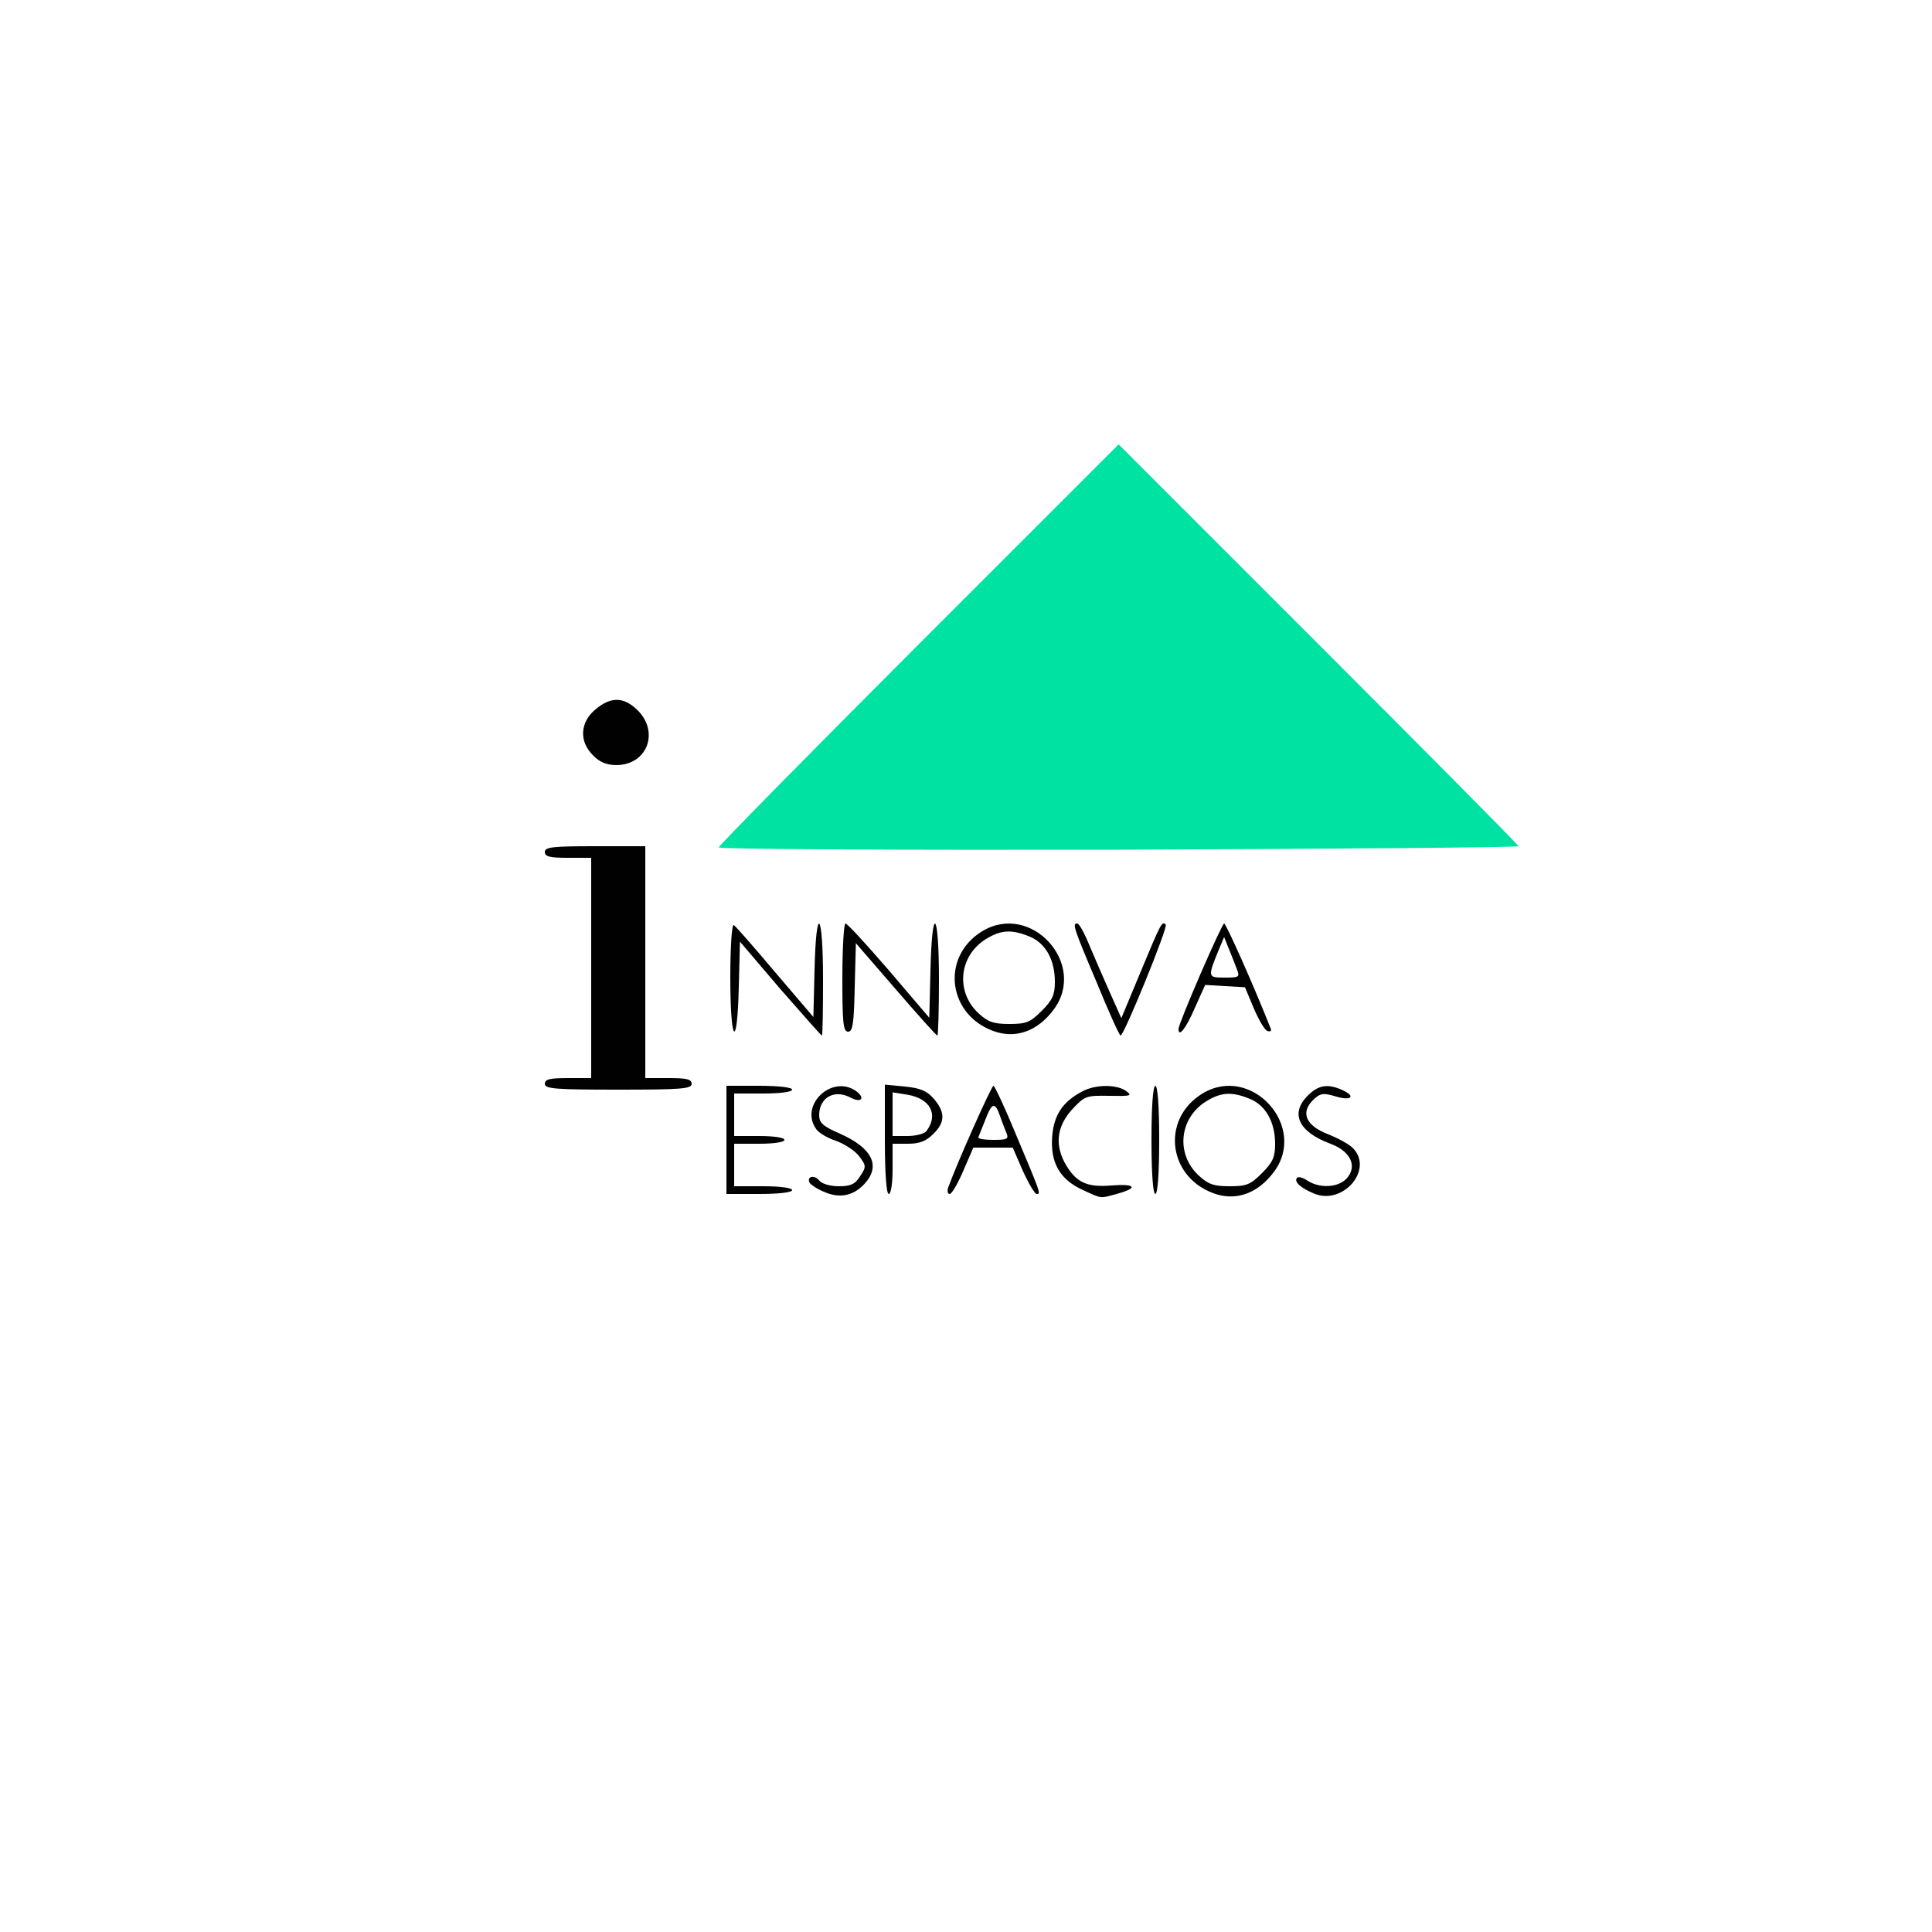 <!DOCTYPE svg PUBLIC "-//W3C//DTD SVG 20010904//EN" "http://www.w3.org/TR/2001/REC-SVG-20010904/DTD/svg10.dtd">
<svg version="1.0" xmlns="http://www.w3.org/2000/svg" width="500px" height="500px" viewBox="0 0 5000 5000" preserveAspectRatio="xMidYMid meet">
<g id="layer101" fill="#010101" stroke="none">
<path d="M2134 3085 c-18 -7 -34 -18 -38 -23 -10 -17 11 -23 24 -7 7 9 29 15 51 15 30 0 42 -5 55 -26 16 -24 16 -27 -2 -51 -11 -15 -38 -32 -59 -40 -22 -7 -46 -21 -52 -30 -46 -62 40 -144 103 -99 24 18 13 31 -14 17 -42 -23 -82 -1 -82 45 0 20 10 29 54 48 83 37 106 83 64 129 -29 32 -65 39 -104 22z"/>
<path d="M2803 3080 c-60 -27 -85 -71 -80 -138 4 -56 27 -91 79 -118 34 -18 89 -18 113 0 16 12 11 13 -44 12 -60 -1 -64 0 -97 36 -40 44 -45 94 -14 145 27 44 54 56 116 51 62 -5 71 6 17 21 -47 13 -40 14 -90 -9z"/>
<path d="M3149 3091 c-126 -39 -147 -194 -37 -261 127 -77 274 86 184 204 -40 53 -93 73 -147 57z m117 -55 c28 -28 34 -42 34 -75 0 -57 -24 -100 -65 -117 -46 -19 -74 -18 -113 6 -70 43 -80 136 -20 192 25 23 39 28 80 28 44 0 54 -4 84 -34z"/>
<path d="M3401 3089 c-34 -14 -52 -30 -45 -40 3 -5 15 -2 27 6 31 21 80 19 102 -5 29 -32 10 -71 -42 -90 -83 -31 -105 -79 -58 -125 27 -27 51 -31 89 -14 37 17 22 29 -19 16 -31 -9 -38 -8 -57 10 -33 33 -18 66 38 88 26 10 55 26 65 36 55 55 -25 149 -100 118z"/>
<path d="M1880 2950 l0 -140 85 0 c50 0 85 4 85 10 0 6 -32 10 -75 10 l-75 0 0 55 0 55 65 0 c37 0 65 4 65 10 0 6 -28 10 -65 10 l-65 0 0 55 0 55 75 0 c43 0 75 4 75 10 0 6 -35 10 -85 10 l-85 0 0 -140z"/>
<path d="M2290 2949 l0 -142 52 5 c40 4 57 11 75 32 30 35 29 61 -2 91 -18 18 -35 25 -65 25 l-40 0 0 65 c0 37 -4 65 -10 65 -6 0 -10 -54 -10 -141z m107 -21 c33 -43 11 -85 -49 -95 l-38 -6 0 57 0 56 39 0 c21 0 43 -6 48 -12z"/>
<path d="M2454 3073 c24 -66 112 -263 117 -263 3 0 29 55 57 123 66 157 66 157 55 157 -5 0 -21 -27 -36 -60 l-26 -60 -51 0 -51 0 -26 60 c-14 33 -30 60 -35 60 -6 0 -7 -8 -4 -17z m151 -140 c-4 -10 -12 -30 -17 -45 -13 -37 -21 -35 -38 10 -8 20 -16 40 -18 45 -2 4 15 7 38 7 36 0 41 -2 35 -17z"/>
<path d="M2980 2950 c0 -87 4 -140 10 -140 6 0 10 53 10 140 0 87 -4 140 -10 140 -6 0 -10 -53 -10 -140z"/>
<path d="M1410 2805 c0 -12 13 -15 60 -15 l60 0 0 -285 0 -285 -60 0 c-47 0 -60 -3 -60 -15 0 -13 21 -15 130 -15 l130 0 0 300 0 300 60 0 c47 0 60 3 60 15 0 13 -28 15 -190 15 -162 0 -190 -2 -190 -15z"/>
<path d="M2019 2559 l-104 -122 -3 117 c-4 167 -22 148 -22 -25 0 -78 4 -138 9 -135 5 3 53 58 107 122 l99 116 3 -121 c4 -174 22 -154 22 24 0 80 -1 145 -3 145 -2 0 -50 -55 -108 -121z"/>
<path d="M2318 2560 l-103 -119 -3 114 c-2 93 -5 115 -17 115 -13 0 -15 -24 -15 -140 0 -77 4 -140 8 -140 5 0 55 55 113 122 l104 122 3 -122 c4 -175 22 -156 22 23 0 80 -2 145 -4 145 -3 0 -51 -54 -108 -120z"/>
<path d="M2579 2671 c-126 -39 -147 -194 -37 -261 127 -77 274 86 184 204 -40 53 -93 73 -147 57z m117 -55 c28 -28 34 -42 34 -75 0 -57 -24 -100 -65 -117 -46 -19 -74 -18 -113 6 -70 43 -80 136 -20 192 25 23 39 28 80 28 44 0 54 -4 84 -34z"/>
<path d="M2838 2542 c-61 -144 -63 -152 -50 -152 5 0 19 26 32 58 13 31 37 86 53 122 l29 65 50 -120 c54 -130 55 -131 65 -122 6 7 -108 287 -117 287 -3 0 -31 -62 -62 -138z"/>
<path d="M3050 2663 c0 -15 112 -273 118 -273 5 0 76 159 121 273 2 5 -2 8 -9 5 -7 -2 -22 -28 -35 -58 l-23 -55 -52 -3 -51 -3 -27 60 c-23 53 -42 77 -42 54z m151 -155 c-5 -13 -14 -36 -21 -53 l-12 -30 -13 31 c-30 73 -30 74 14 74 38 0 40 -1 32 -22z"/>
<path d="M1535 1955 c-37 -36 -34 -86 6 -119 40 -34 74 -33 110 3 56 57 23 141 -56 141 -25 0 -44 -8 -60 -25z"/>
</g>
<g id="layer102" fill="#00e2a2" stroke="none">
<path d="M1860 2193 c0 -4 233 -241 518 -526 l517 -517 518 518 c284 284 517 519 517 522 0 3 -466 7 -1035 9 -569 1 -1035 -1 -1035 -6z"/>
</g>


</svg>